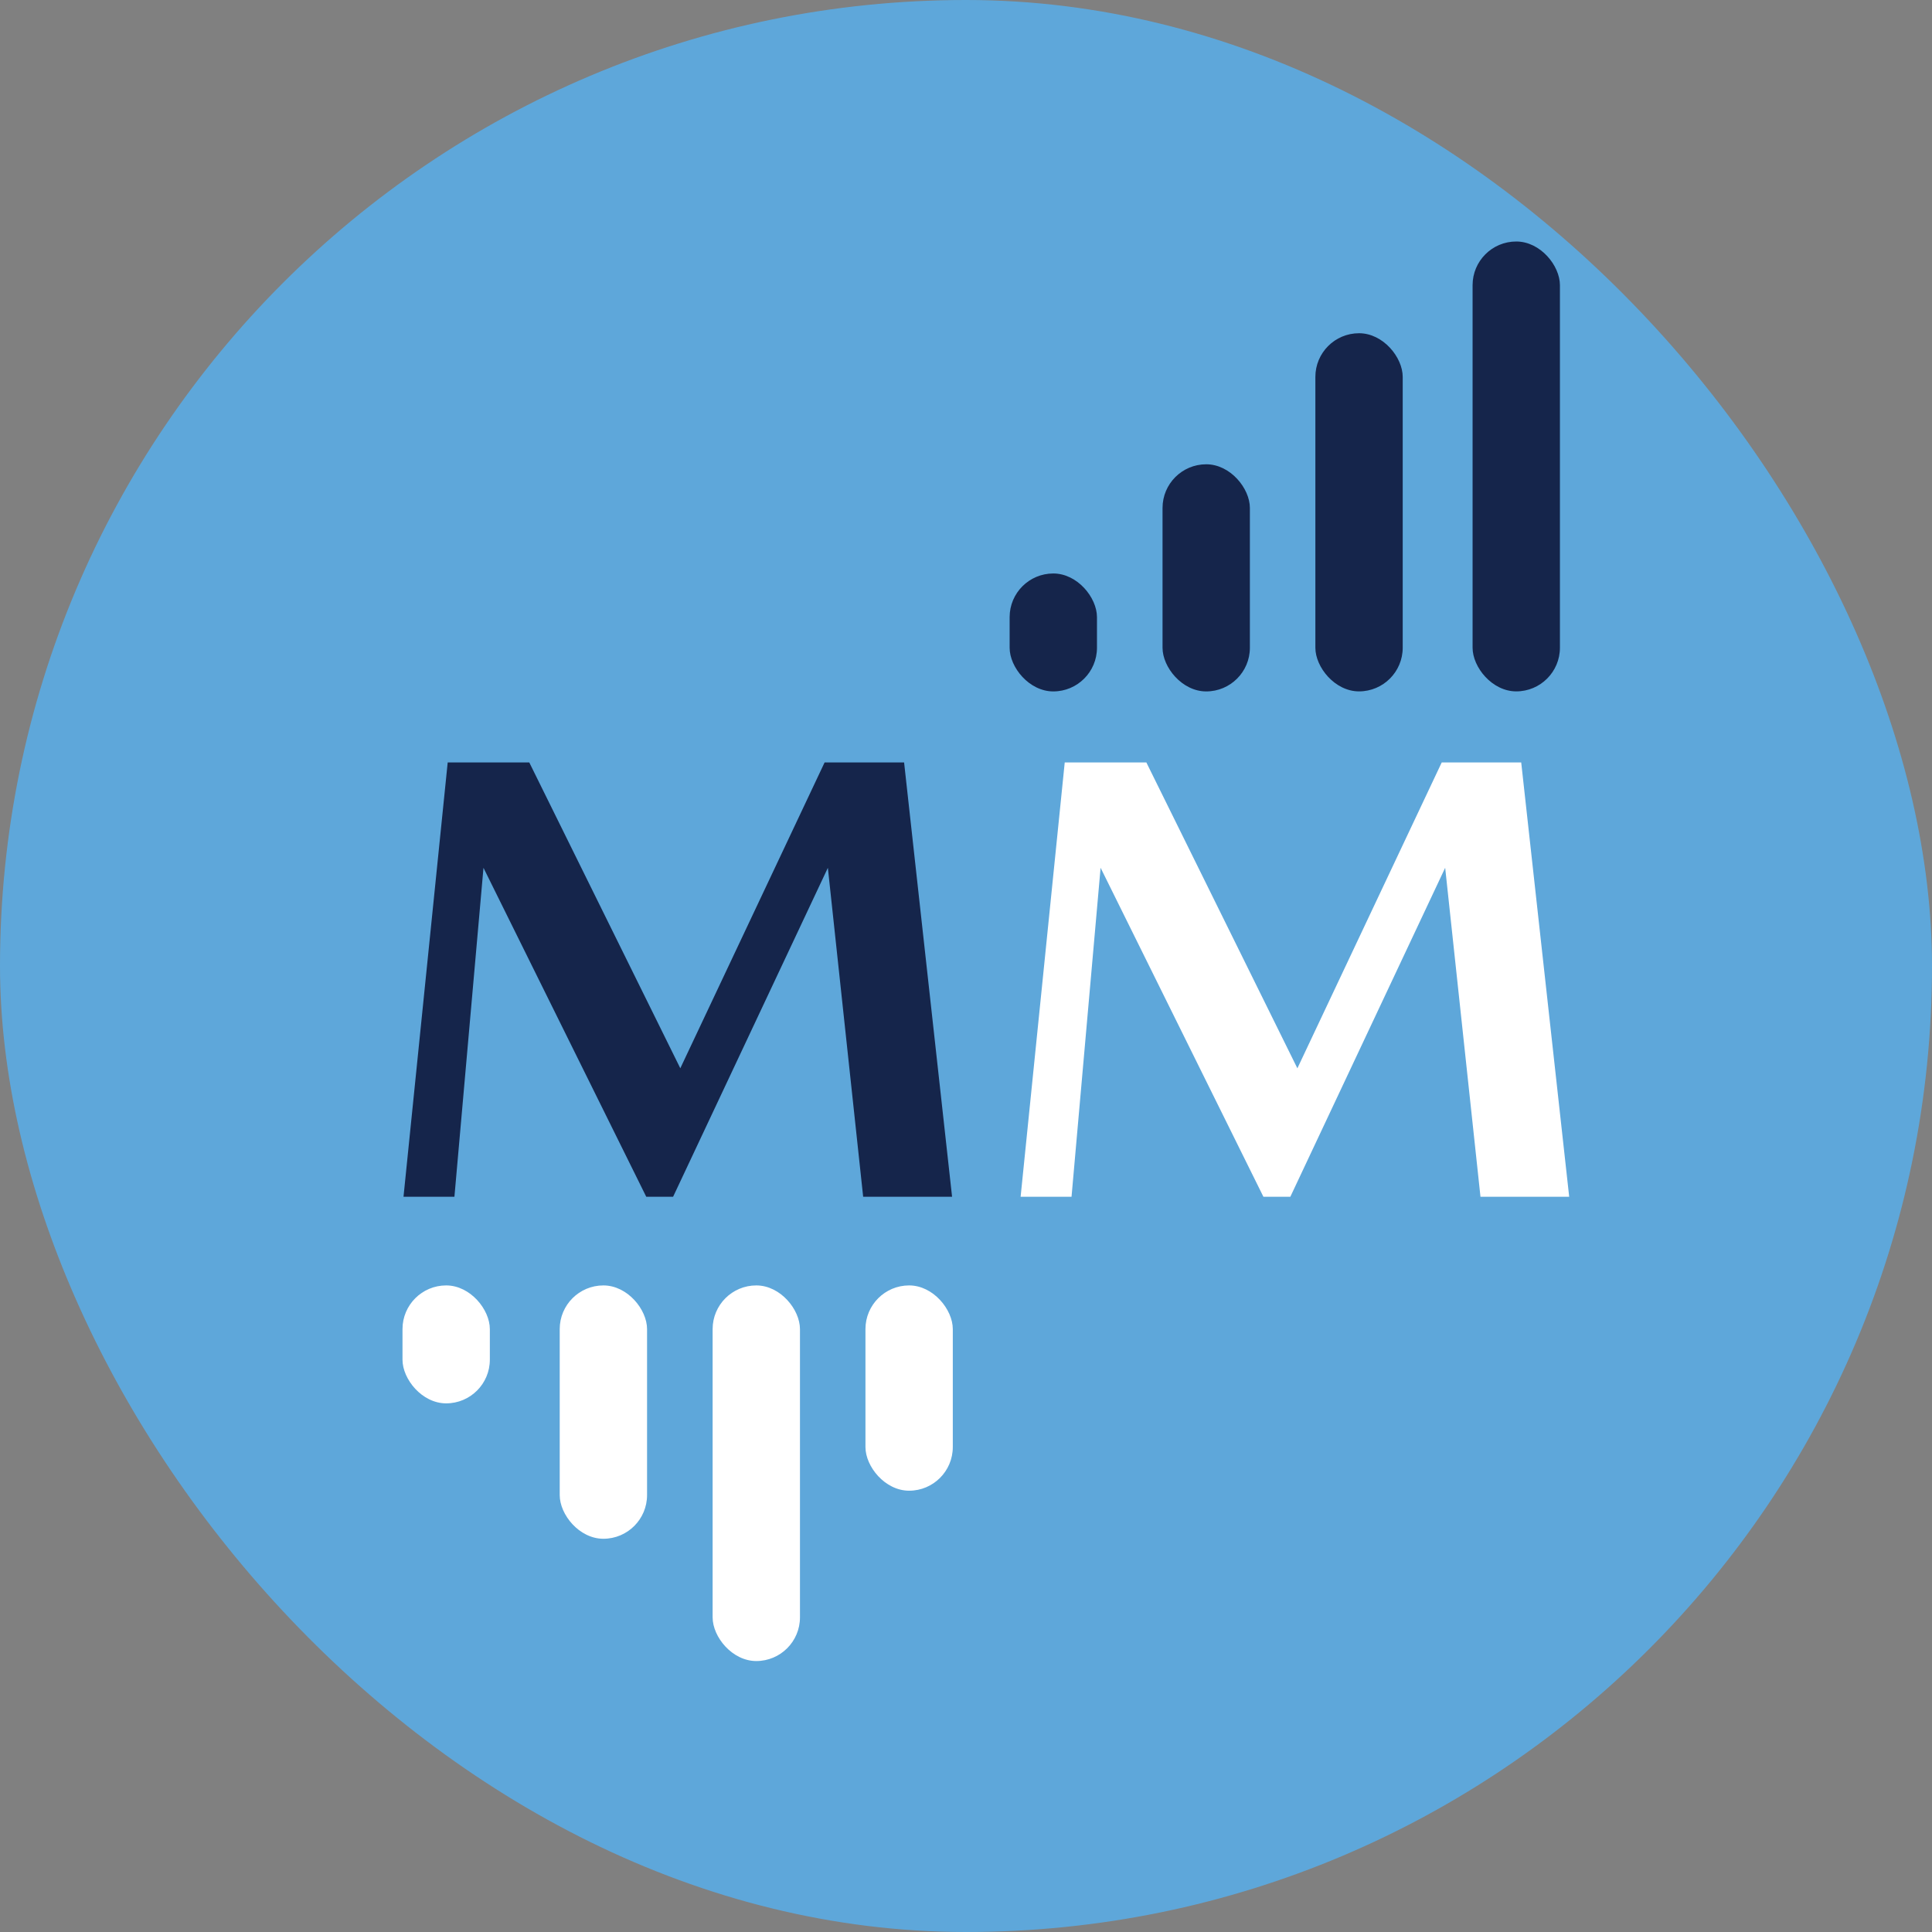 <svg width="48" height="48" viewBox="0 0 48 48" fill="none" xmlns="http://www.w3.org/2000/svg">
<rect x="0" y="0" width="48" height="48" fill="#808080" stroke="none"/>
<rect width="48" height="48" rx="24" fill="#5EA7DA"/>
<path d="M21.445 29.733L20.568 21.561L16.723 29.733H16.056L12.012 21.561L11.29 29.733H10.025L11.123 18.943H13.15L16.902 26.541L20.487 18.943H22.462L23.654 29.733H21.445Z" fill="#15254B"/>
<path d="M36.782 29.733L35.905 21.56L32.058 29.733H31.389L27.344 21.56L26.622 29.733H25.357L26.453 18.943H28.481L32.233 26.542L35.819 18.943H37.794L38.986 29.733H36.782Z" fill="white"/>
<rect x="36.586" y="6" width="2.17" height="11.177" rx="1.085" fill="#15254B"/>
<rect x="32.68" y="8.279" width="2.17" height="8.898" rx="1.085" fill="#15254B"/>
<rect x="28.883" y="11.535" width="2.17" height="5.643" rx="1.085" fill="#15254B"/>
<rect x="25.084" y="14.248" width="2.17" height="2.93" rx="1.085" fill="#15254B"/>
<rect x="13.906" y="31.936" width="2.17" height="6.294" rx="1.085" fill="white"/>
<rect x="17.705" y="31.936" width="2.17" height="9.332" rx="1.085" fill="white"/>
<rect x="21.502" y="31.936" width="2.17" height="5.1" rx="1.085" fill="white"/>
<rect x="10" y="31.936" width="2.17" height="2.93" rx="1.085" fill="white"/>
</svg>
